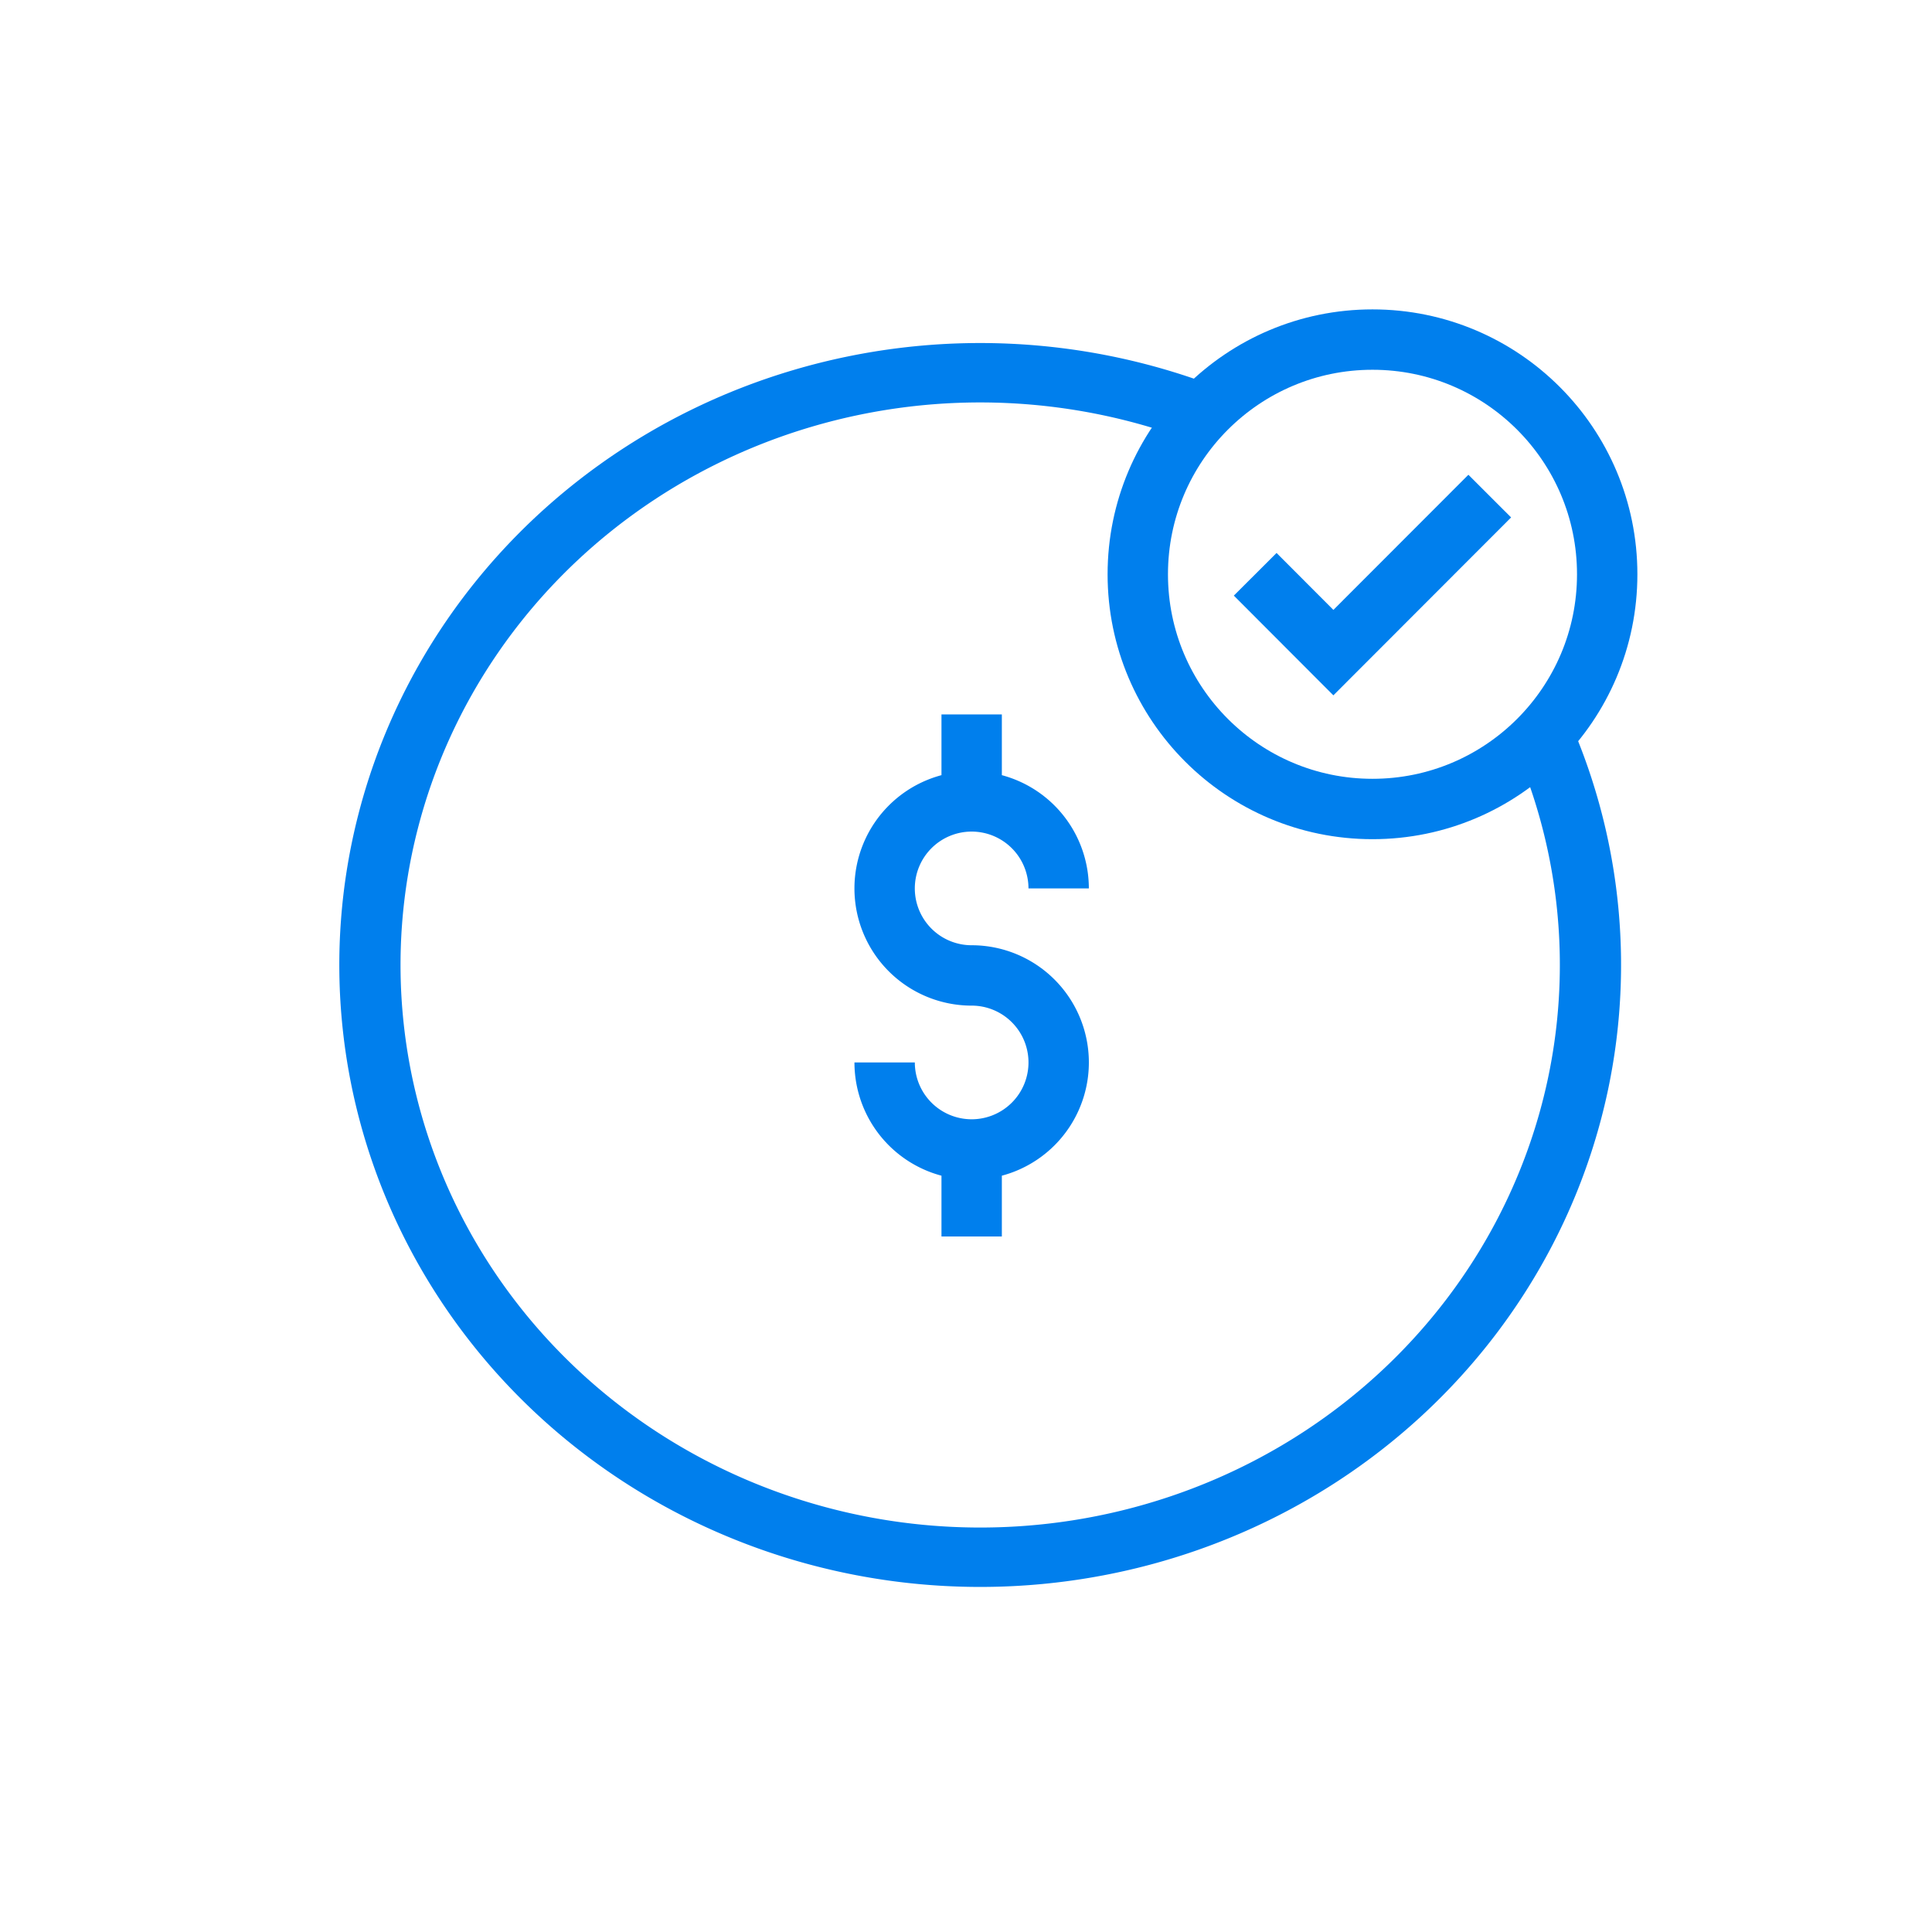 <svg width="128" height="128" viewBox="0 0 128 128" fill="none" xmlns="http://www.w3.org/2000/svg"><path d="M90.93 53.598c8.589 0 15.551-6.962 15.551-15.55 0-8.588-6.962-15.55-15.55-15.55-8.588 0-15.55 6.962-15.55 15.55 0 8.588 6.962 15.55 15.55 15.55z" stroke="#007FED" stroke-width="4" stroke-linejoin="round"/><path d="M83.16 38.048l5.18 5.19 10.36-10.37M64.375 64.625a5.765 5.765 0 115.764-5.764M64.375 64.625a5.765 5.765 0 11-5.765 5.764M64.375 47.331v5.765M64.375 81.919v-5.765" stroke="#007FED" stroke-width="4" stroke-miterlimit="10"/><path d="M81.142 25.845a43.67 43.67 0 00-28.576-1.329c-9.397 2.778-17.51 8.633-22.958 16.565-5.448 7.933-7.893 17.454-6.918 26.94.974 9.486 5.308 18.35 12.262 25.084 6.955 6.733 16.1 10.917 25.877 11.84 9.777.923 19.581-1.472 27.743-6.778 8.16-5.306 14.174-13.194 17.014-22.32a40.066 40.066 0 00-1.437-27.728l-3.745 1.51a36.243 36.243 0 011.3 25.08c-2.569 8.255-8.008 15.39-15.39 20.189-7.381 4.799-16.25 6.965-25.092 6.13-8.844-.835-17.115-4.62-23.406-10.71-6.29-6.09-10.21-14.107-11.09-22.687-.882-8.58 1.33-17.192 6.257-24.367 4.927-7.175 12.266-12.47 20.765-14.983a39.498 39.498 0 0125.847 1.202l1.547-3.638z" fill="#007FED"/></svg>
